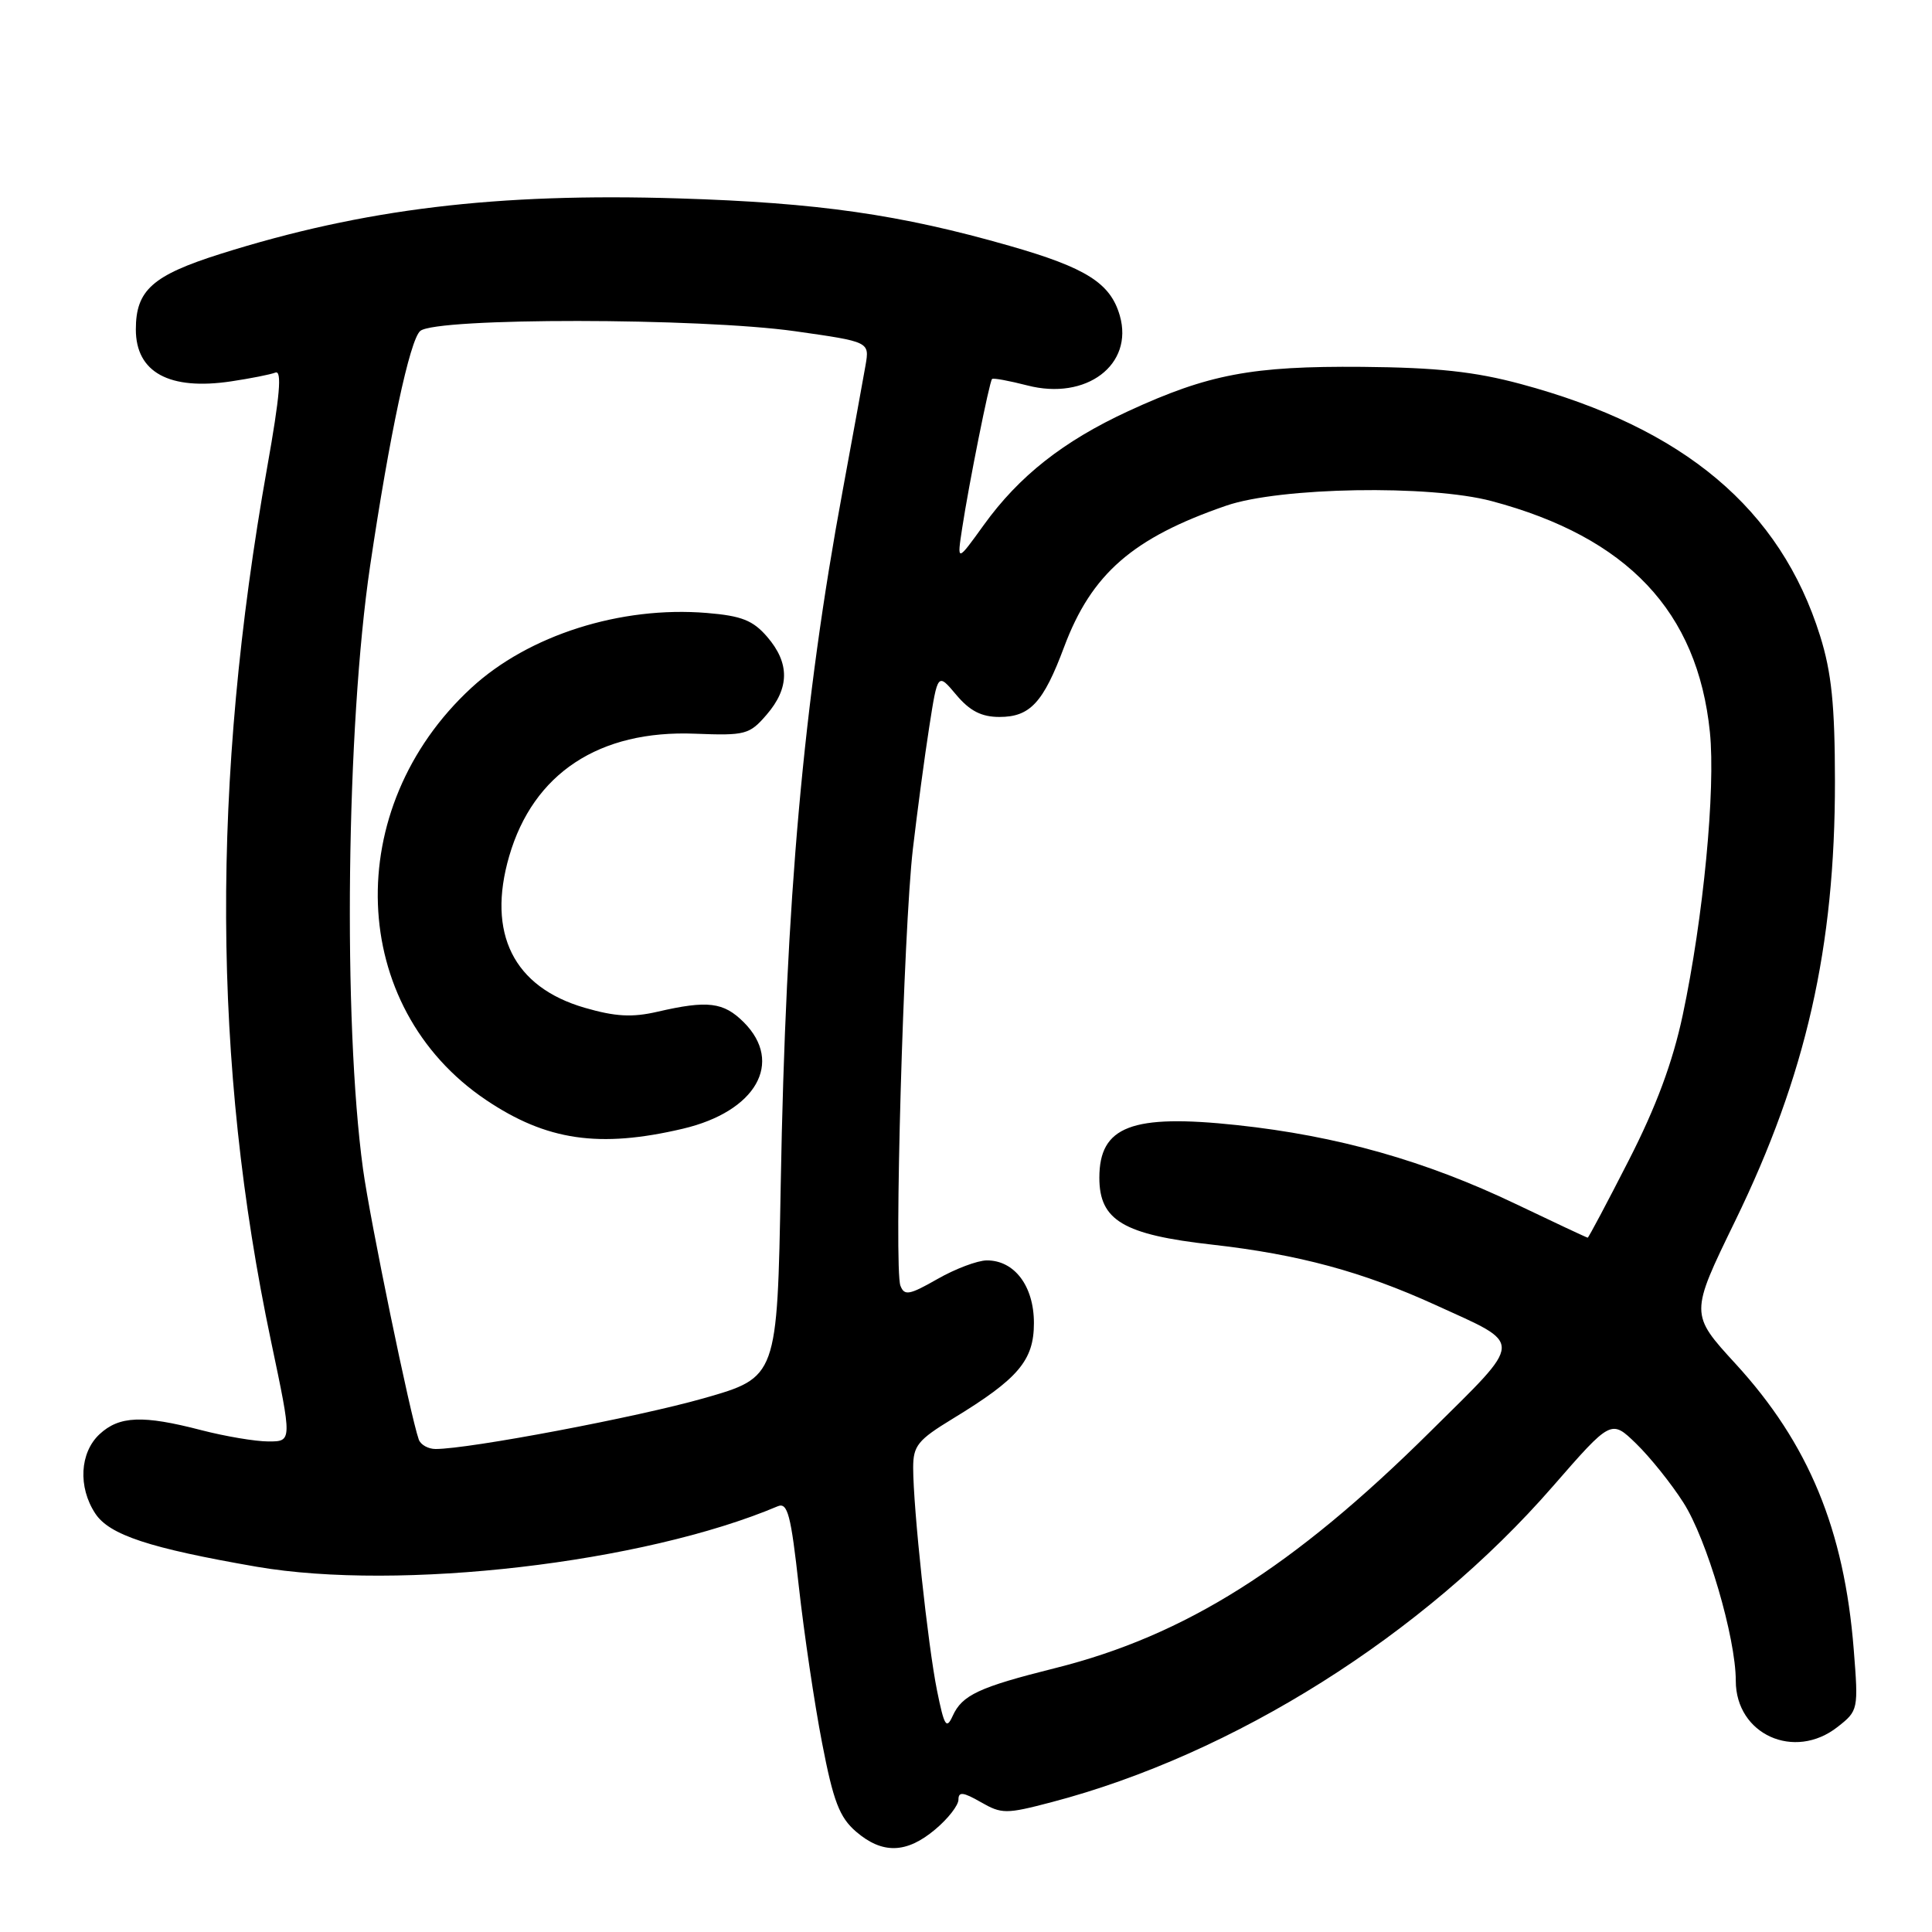 <?xml version="1.0" encoding="UTF-8" standalone="no"?>
<!DOCTYPE svg PUBLIC "-//W3C//DTD SVG 1.1//EN" "http://www.w3.org/Graphics/SVG/1.1/DTD/svg11.dtd" >
<svg xmlns="http://www.w3.org/2000/svg" xmlns:xlink="http://www.w3.org/1999/xlink" version="1.1" viewBox="0 0 256 256">
 <g >
 <path fill="currentColor"
d=" M 123.92 242.41 C 125.62 240.99 127.00 239.21 127.00 238.46 C 127.00 237.38 127.62 237.45 129.96 238.79 C 132.73 240.38 133.31 240.38 139.33 238.80 C 163.48 232.47 188.63 216.63 205.75 196.96 C 213.49 188.08 213.49 188.08 216.80 191.29 C 218.62 193.06 221.44 196.56 223.05 199.09 C 226.16 203.92 230.00 216.99 230.00 222.71 C 230.00 229.82 237.76 233.34 243.50 228.82 C 246.23 226.68 246.26 226.53 245.63 218.57 C 244.37 202.68 239.66 191.28 229.98 180.72 C 223.92 174.11 223.92 174.11 229.91 161.80 C 239.31 142.49 243.16 125.53 243.14 103.50 C 243.13 93.41 242.69 89.10 241.17 84.25 C 235.90 67.43 223.15 56.70 201.50 50.88 C 195.41 49.24 190.39 48.70 180.50 48.61 C 165.88 48.49 160.12 49.58 149.50 54.48 C 140.89 58.46 135.03 63.08 130.36 69.56 C 126.80 74.50 126.80 74.50 127.49 70.00 C 128.38 64.14 131.10 50.58 131.45 50.22 C 131.61 50.06 133.70 50.45 136.12 51.07 C 143.93 53.10 150.25 48.34 148.38 41.82 C 147.14 37.51 143.93 35.48 133.76 32.57 C 119.27 28.42 108.38 26.86 89.95 26.29 C 65.80 25.54 48.15 27.67 29.22 33.64 C 20.20 36.49 18.00 38.45 18.00 43.65 C 18.00 49.35 22.44 51.76 30.64 50.53 C 33.18 50.15 35.81 49.63 36.49 49.37 C 37.38 49.02 37.09 52.45 35.41 61.88 C 27.98 103.67 28.14 140.86 35.92 177.75 C 38.71 191.00 38.71 191.00 35.57 191.00 C 33.84 191.00 29.83 190.32 26.66 189.50 C 18.93 187.49 15.80 187.61 13.19 190.04 C 10.57 192.48 10.32 197.04 12.62 200.54 C 14.48 203.39 19.81 205.14 34.00 207.60 C 52.93 210.86 85.25 207.12 103.05 199.59 C 104.36 199.04 104.80 200.69 105.85 210.22 C 106.54 216.42 107.92 225.75 108.93 230.95 C 110.42 238.69 111.24 240.81 113.43 242.70 C 116.92 245.70 120.12 245.61 123.92 242.41 Z  M 124.16 224.00 C 122.95 218.02 121.00 199.80 121.00 194.48 C 121.00 191.56 121.62 190.80 126.25 187.98 C 134.94 182.69 137.00 180.27 137.00 175.31 C 137.00 170.41 134.42 166.99 130.75 167.01 C 129.51 167.02 126.57 168.13 124.21 169.48 C 120.48 171.61 119.83 171.72 119.31 170.36 C 118.44 168.09 119.72 123.17 120.96 112.50 C 121.54 107.55 122.51 100.27 123.13 96.32 C 124.25 89.14 124.25 89.14 126.71 92.07 C 128.51 94.21 130.06 95.00 132.43 95.00 C 136.49 95.00 138.25 93.10 141.00 85.73 C 144.63 76.03 150.09 71.27 162.49 67.00 C 169.61 64.55 189.45 64.21 197.66 66.40 C 215.65 71.19 224.94 81.03 226.57 97.01 C 227.34 104.60 225.70 121.65 222.97 134.50 C 221.64 140.75 219.46 146.63 215.82 153.75 C 212.94 159.39 210.49 164.00 210.38 164.00 C 210.27 164.00 205.98 161.99 200.84 159.53 C 188.88 153.81 177.24 150.51 163.89 149.08 C 149.95 147.59 145.67 149.23 145.67 156.06 C 145.67 161.71 148.85 163.60 160.61 164.92 C 172.05 166.21 180.53 168.50 190.24 172.93 C 202.00 178.30 202.05 177.28 189.49 189.72 C 171.35 207.70 157.04 216.72 139.83 221.03 C 129.72 223.56 127.49 224.60 126.24 227.36 C 125.40 229.20 125.12 228.74 124.16 224.00 Z  M 55.49 190.75 C 54.37 187.58 49.03 161.70 48.10 154.89 C 45.43 135.37 45.89 96.23 49.04 75.00 C 51.61 57.66 54.31 44.99 55.69 43.85 C 57.83 42.07 92.69 42.10 105.36 43.89 C 115.22 45.29 115.22 45.29 114.69 48.39 C 114.39 50.10 113.03 57.58 111.66 65.00 C 106.45 93.11 104.12 119.20 103.45 157.00 C 102.99 182.50 102.99 182.50 93.24 185.28 C 84.44 187.79 62.17 192.00 57.72 192.00 C 56.74 192.00 55.74 191.44 55.49 190.75 Z  M 90.49 149.56 C 100.17 147.28 103.88 140.79 98.55 135.45 C 95.87 132.78 93.78 132.52 87.12 134.06 C 83.75 134.84 81.53 134.71 77.46 133.53 C 68.04 130.79 64.50 123.68 67.47 113.45 C 70.66 102.47 79.40 96.71 92.10 97.22 C 98.77 97.48 99.31 97.34 101.59 94.69 C 104.63 91.16 104.65 87.87 101.67 84.40 C 99.78 82.20 98.27 81.60 93.65 81.22 C 82.25 80.28 70.03 84.16 62.46 91.14 C 45.16 107.09 46.09 133.43 64.40 145.75 C 72.41 151.14 79.41 152.17 90.49 149.56 Z "/>
</g>
</svg>
